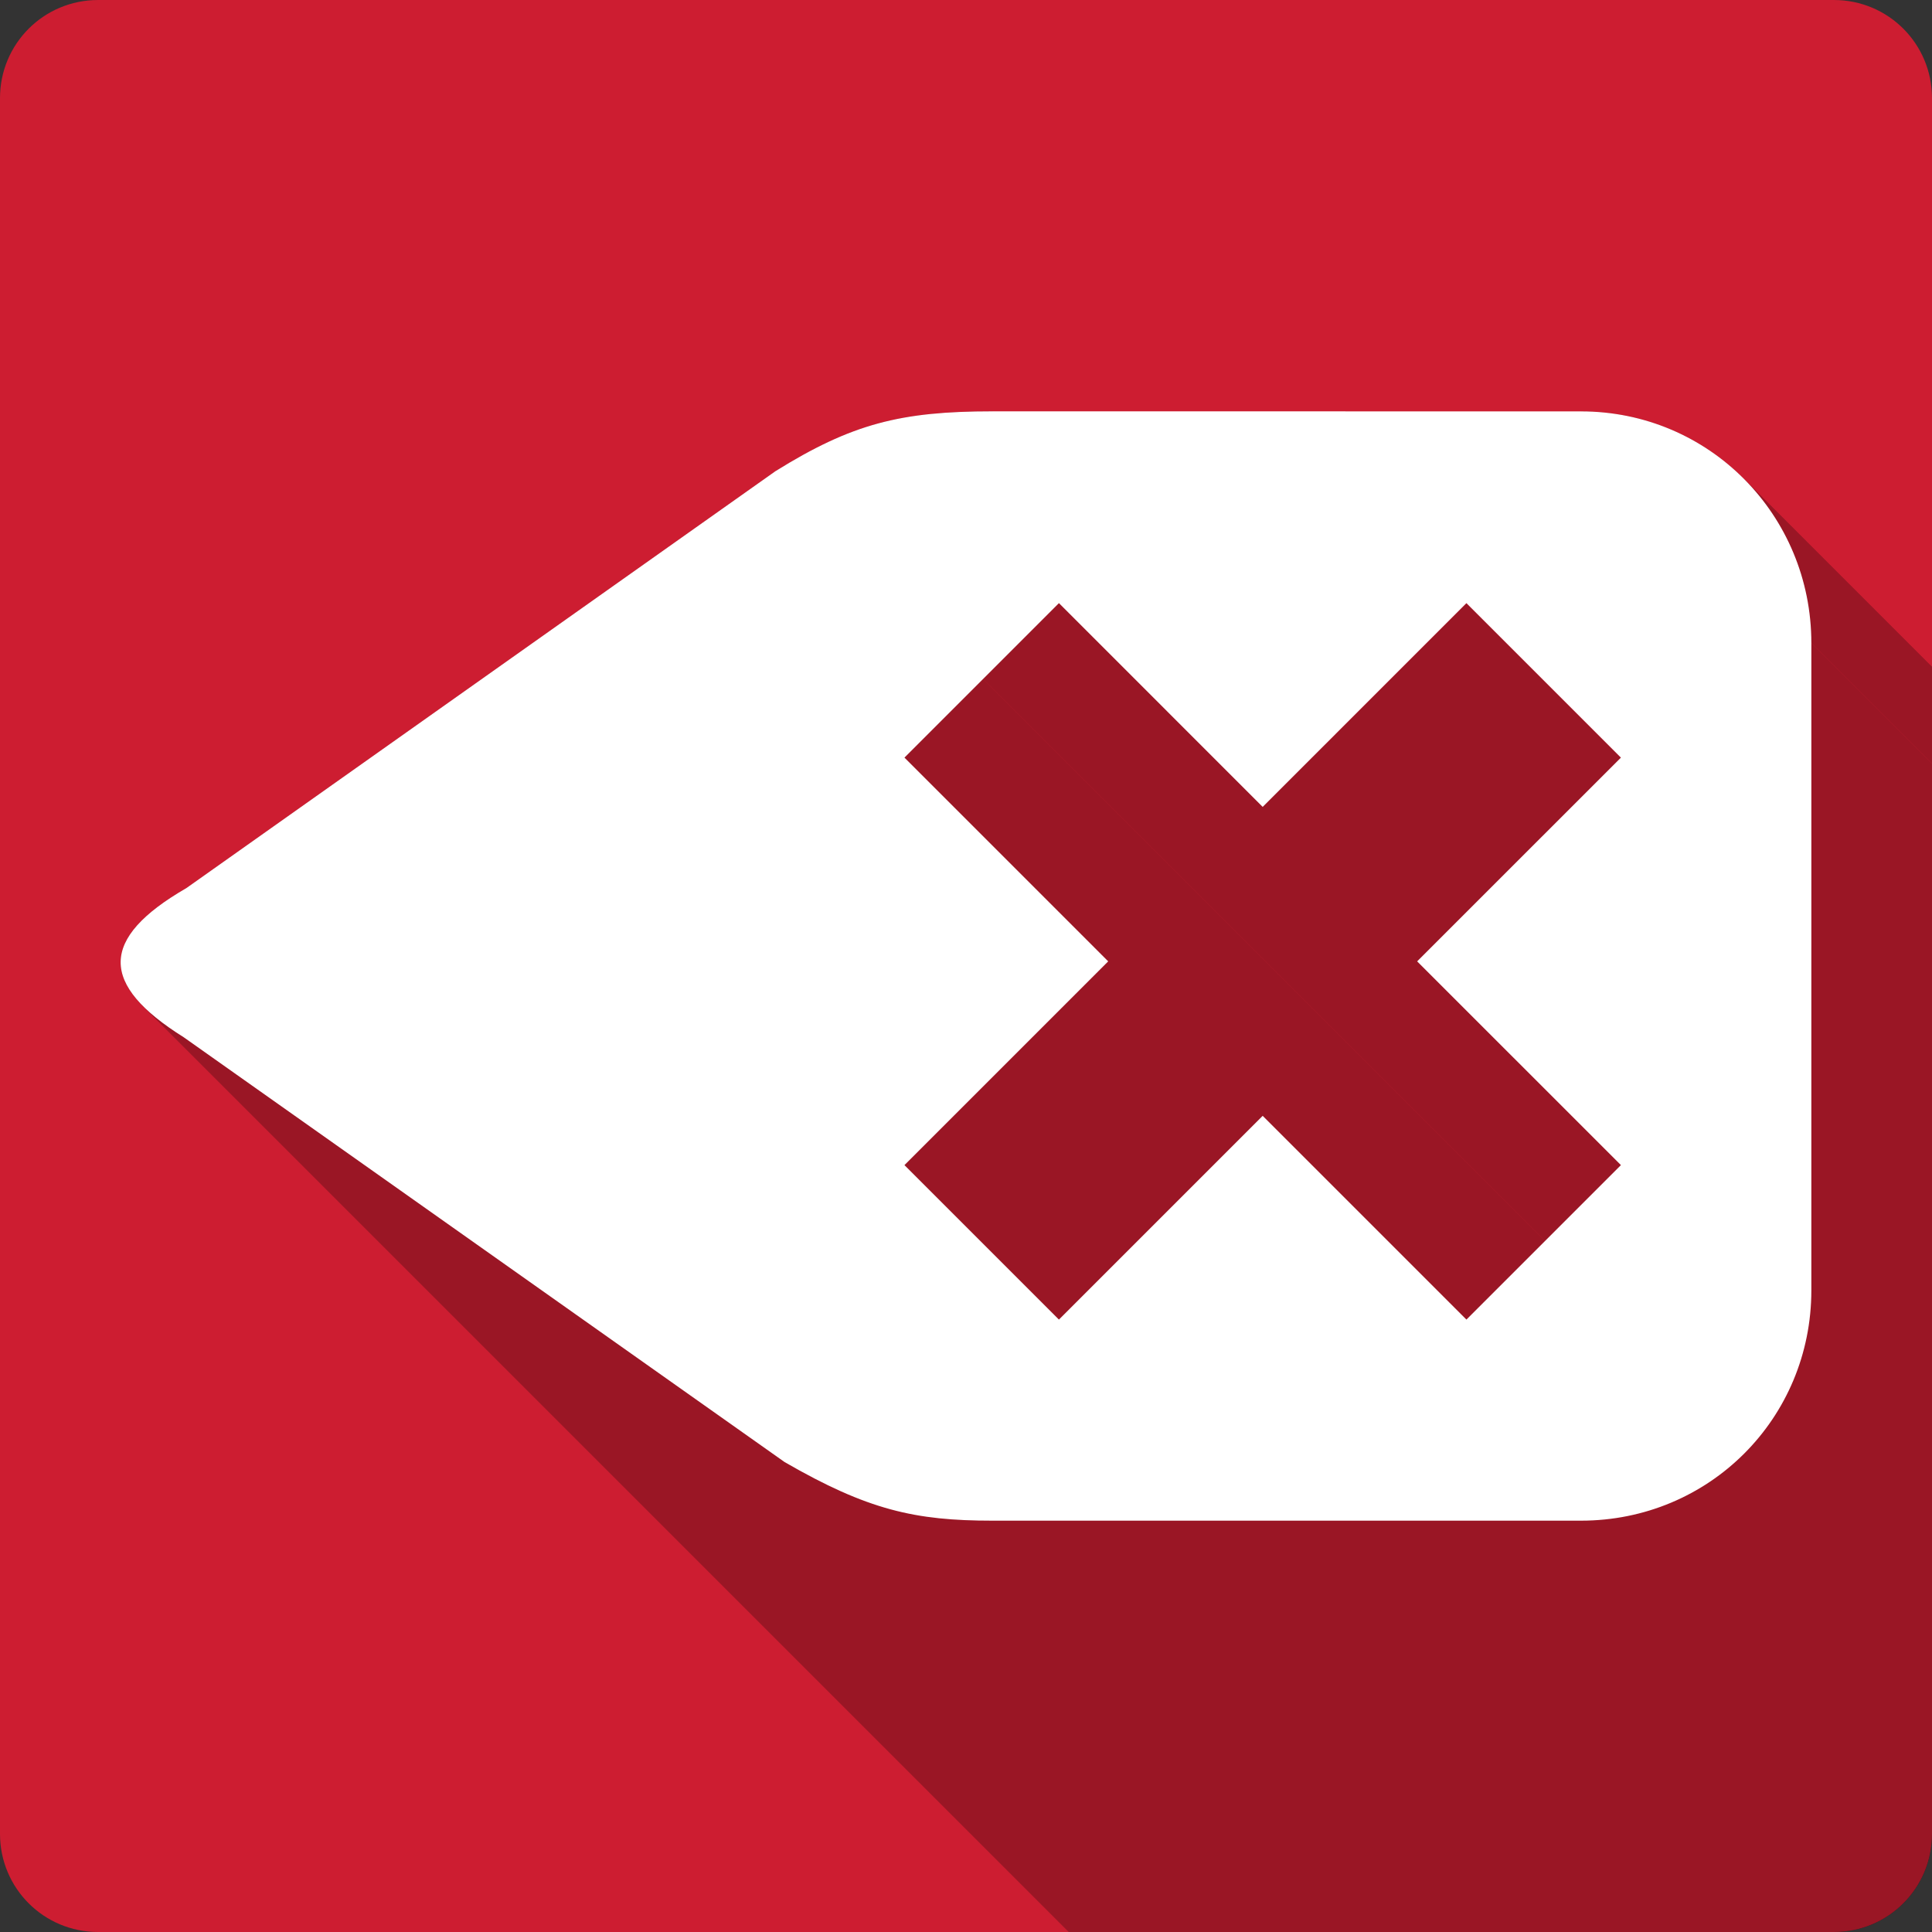 <?xml version="1.0" encoding="UTF-8" standalone="no"?>
<svg
   xmlns:dc="http://purl.org/dc/elements/1.1/"
   xmlns:cc="http://creativecommons.org/ns#"
   xmlns:rdf="http://www.w3.org/1999/02/22-rdf-syntax-ns#"
   xmlns:svg="http://www.w3.org/2000/svg"
   xmlns="http://www.w3.org/2000/svg"
   xmlns:sodipodi="http://sodipodi.sourceforge.net/DTD/sodipodi-0.dtd"
   xmlns:inkscape="http://www.inkscape.org/namespaces/inkscape"
   width="512"
   height="512"
   viewBox="0 0 384 384"
   id="svg2"
   version="1.1"
   inkscape:version="0.48.5 r10040"
   sodipodi:docname="edit-clear-locationbar-rtl.svg">
  <rect x="0" y="0" width="384" height="384" fill="#333333" stroke="none"/>
  <sodipodi:namedview
     pagecolor="#ffffff"
     bordercolor="#666666"
     borderopacity="1"
     objecttolerance="10"
     gridtolerance="10"
     guidetolerance="10"
     inkscape:pageopacity="0"
     inkscape:pageshadow="2"
     inkscape:window-width="1306"
     inkscape:window-height="715"
     id="namedview12"
     showgrid="false"
     inkscape:zoom="0.4609375"
     inkscape:cx="252.74576"
     inkscape:cy="177.89831"
     inkscape:window-x="56"
     inkscape:window-y="28"
     inkscape:window-maximized="1"
     inkscape:current-layer="svg2" />
  <defs
     id="defs14">
    <clipPath
       clipPathUnits="userSpaceOnUse"
       id="clipPath3296">
      <path
         inkscape:connector-curvature="0"
         style="fill:#cd1d31;fill-opacity:1;stroke:none"
         d="M 19.5,-2.4999999e-6 C 8.702,-2.4999999e-6 0,8.702 0,19.5 L 0,364.5 C 0,375.298 8.702,384 19.5,384 l 345,0 c 10.798,0 19.5,-8.702 19.5,-19.5 L 384,19.5 C 384,8.702 375.298,-2.4999999e-6 364.5,-2.4999999e-6 l -345,0 z"
         id="path3298" />
    </clipPath>
  </defs>
  <path
     id="rect2986"
     d="M 19.5,-2.4999999e-6 C 8.702,-2.4999999e-6 0,8.702 0,19.5 L 0,364.5 C 0,375.298 8.702,384 19.5,384 l 345,0 c 10.798,0 19.5,-8.702 19.5,-19.5 L 384,19.5 C 384,8.702 375.298,-2.4999999e-6 364.5,-2.4999999e-6 l -345,0 z"
     style="fill:#cd1d31;fill-opacity:1;stroke:none"
     inkscape:connector-curvature="0" />
  <g
     style="fill:#000000;fill-rule:evenodd;opacity:0.25"
     id="g3193"
     clip-path="url(#clipPath3296)">
    <path
       inkscape:connector-curvature="0"
       d="m 197.242,81.755 c -18.203,0 -27.926,2.445 -43.14,11.91 l 388.909,388.909 c 15.214,-9.465 24.937,-11.91 43.14,-11.91 z"
       id="path3195"
       style="fill:#000000" />
    <path
       inkscape:connector-curvature="0"
       d="m 154.102,93.665 -117.06,82.85 388.909,388.909 117.06,-82.85 z"
       id="path3197"
       style="fill:#000000" />
    <path
       inkscape:connector-curvature="0"
       d="m 37.042,176.515 c -13.904,8.03 -16.604,15.472 -8.599,23.477 L 417.352,588.901 c -8.005,-8.005 -5.305,-15.447 8.599,-23.477 z"
       id="path3199"
       style="fill:#000000" />
    <path
       inkscape:connector-curvature="0"
       d="m 28.443,199.992 c 2.014,2.014 4.706,4.064 8.068,6.168 L 425.42,595.069 c -3.362,-2.104 -6.054,-4.154 -8.068,-6.168 z"
       id="path3201"
       style="fill:#000000" />
    <path
       inkscape:connector-curvature="0"
       d="m 36.511,206.16 119.44,84.44 388.909,388.909 -119.44,-84.44 z"
       id="path3203"
       style="fill:#000000" />
    <path
       inkscape:connector-curvature="0"
       d="m 155.951,290.6 c 16.52,9.535 25.926,11.645 41.29,11.645 l 388.909,388.909 c -15.364,0 -24.77,-2.11 -41.29,-11.645 z"
       id="path3205"
       style="fill:#000000" />
    <path
       inkscape:connector-curvature="0"
       d="m 197.241,302.245 116.99,0 388.909,388.909 -116.99,0 z"
       id="path3207"
       style="fill:#000000" />
    <path
       inkscape:connector-curvature="0"
       d="m 314.231,302.245 c 25.477,0 45.789,-20.313 45.789,-45.789 l 388.909,388.909 c 0,25.476 -20.312,45.789 -45.789,45.789 z"
       id="path3209"
       style="fill:#000000" />
    <path
       inkscape:connector-curvature="0"
       d="m 360.02,256.456 0,-128.64 388.909,388.909 0,128.64 z"
       id="path3211"
       style="fill:#000000" />
    <path
       inkscape:connector-curvature="0"
       d="m 360.02,127.816 c 0,-12.804 -5.13,-24.369 -13.468,-32.706 L 735.461,484.018 c 8.338,8.338 13.468,19.903 13.468,32.706 z"
       id="path3213"
       style="fill:#000000" />
    <path
       inkscape:connector-curvature="0"
       d="M 346.552,95.11 C 338.3,86.857 326.904,81.766 314.231,81.766 l 388.909,388.909 c 12.673,0 24.068,5.091 32.321,13.344 z"
       id="path3215"
       style="fill:#000000" />
    <path
       inkscape:connector-curvature="0"
       d="m 210.471,119.876 40.496,40.5 388.909,388.909 -40.496,-40.5 z"
       id="path3217"
       style="fill:#000000" />
    <path
       inkscape:connector-curvature="0"
       d="m 250.967,160.376 40.496,-40.5 388.909,388.909 -40.496,40.5 z"
       id="path3219"
       style="fill:#000000" />
    <path
       inkscape:connector-curvature="0"
       d="m 291.463,119.876 30.707,30.707 388.909,388.909 -30.707,-30.707 z"
       id="path3221"
       style="fill:#000000" />
    <path
       inkscape:connector-curvature="0"
       d="m 322.17,150.583 -40.5,40.496 388.909,388.909 40.5,-40.496 z"
       id="path3223"
       style="fill:#000000" />
    <path
       inkscape:connector-curvature="0"
       d="m 281.67,191.079 40.5,40.496 388.909,388.909 -40.5,-40.496 z"
       id="path3225"
       style="fill:#000000" />
    <path
       inkscape:connector-curvature="0"
       d="m 322.17,231.575 -30.707,30.703 388.909,388.909 30.707,-30.703 z"
       id="path3227"
       style="fill:#000000" />
    <path
       inkscape:connector-curvature="0"
       d="m 291.463,262.278 -40.496,-40.496 388.909,388.909 40.496,40.496 z"
       id="path3229"
       style="fill:#000000" />
    <path
       inkscape:connector-curvature="0"
       d="m 250.967,221.782 -40.496,40.496 388.909,388.909 40.496,-40.496 z"
       id="path3231"
       style="fill:#000000" />
    <path
       inkscape:connector-curvature="0"
       d="m 210.471,262.278 -30.703,-30.703 388.909,388.909 30.703,30.703 z"
       id="path3233"
       style="fill:#000000" />
    <path
       inkscape:connector-curvature="0"
       d="m 179.768,231.575 40.496,-40.496 388.909,388.909 -40.496,40.496 z"
       id="path3235"
       style="fill:#000000" />
    <path
       inkscape:connector-curvature="0"
       d="m 220.264,191.079 -40.496,-40.496 388.909,388.909 40.496,40.496 z"
       id="path3237"
       style="fill:#000000" />
  </g>
  <path
     style="fill:#ffffff;fill-rule:evenodd"
     inkscape:connector-curvature="0"
     id="path10"
     d="m 197.242,81.755 c -18.203,0 -27.926,2.445 -43.14,11.91 l -117.06,82.85 c -17.402,10.05 -17.254,19.18 -0.531,29.645 L 155.951,290.6 c 16.52,9.535 25.926,11.645 41.29,11.645 h 116.99 c 25.477,0 45.789,-20.313 45.789,-45.789 v -128.64 c 0,-25.477 -20.313,-46.05 -45.789,-46.05 m -103.76,38.11 40.496,40.5 40.496,-40.5 30.707,30.707 -40.5,40.496 40.5,40.496 -30.707,30.703 -40.496,-40.496 -40.496,40.496 -30.703,-30.703 40.496,-40.496 -40.496,-40.496" />
</svg>
